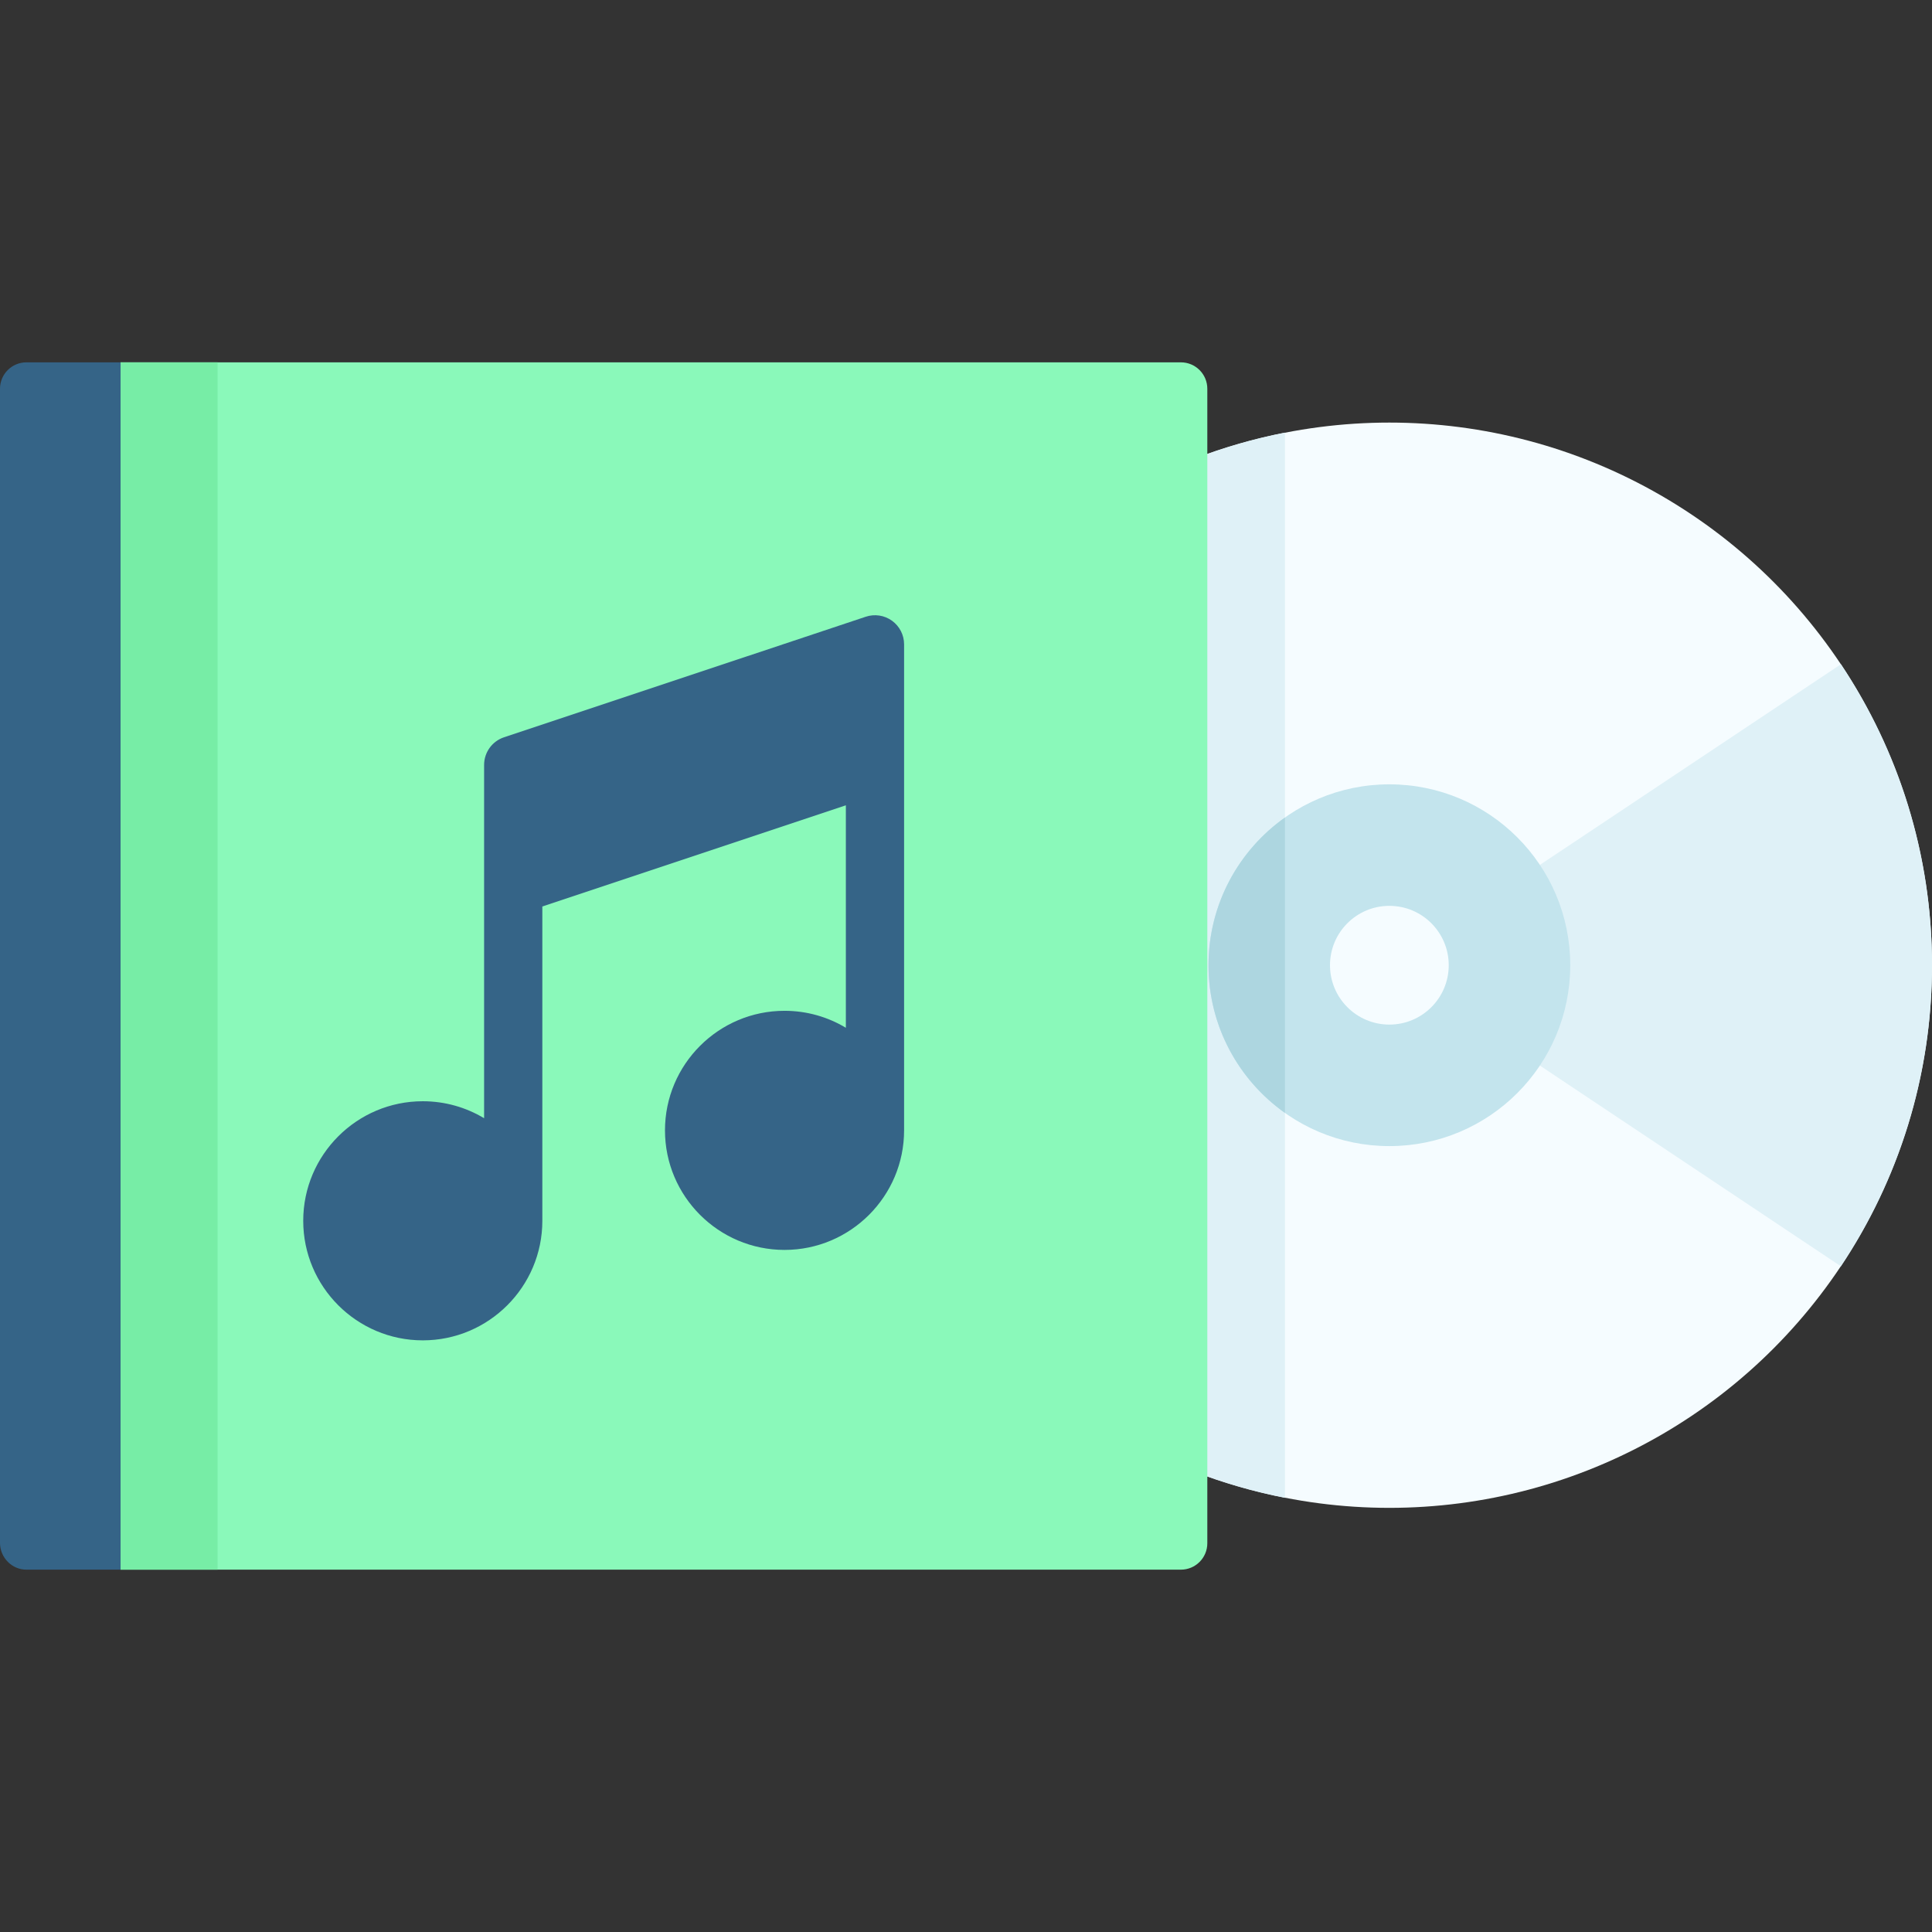 <svg id="Capa_1" enable-background="new 0 0 512 512" height="512" viewBox="0 0 512 512" width="512" xmlns="http://www.w3.org/2000/svg"><rect x="0" y="0" width="512" height="512" fill="#333333" stroke="none"/><g><circle cx="368.196" cy="255.793" fill="#f5fcff" r="143.804"/><path d="m224.393 255.793c0 69.955 49.955 128.244 116.135 141.144v-282.288c-66.181 12.9-116.135 71.189-116.135 141.144z" fill="#dff1f7"/><path d="m487.87 176.031-.004.003-79.782 53.178-11.821 26.581 11.821 26.586 79.771 53.198c15.252-22.829 24.145-50.268 24.145-79.784 0-29.507-8.887-56.937-24.13-79.762z" fill="#dff1f7"/><circle cx="368.196" cy="255.793" fill="#c3e4ed" r="47.935"/><path d="m320.262 255.793c0 16.164 8.009 30.465 20.266 39.148v-78.295c-12.258 8.682-20.266 22.983-20.266 39.147z" fill="#add6e0"/><path d="m312.952 415.976h-280.996l-14.956-10c-3.866 0-7-3.134-7-7v-285.952c0-3.866 3.134-7 7-7l14.956-10h280.995c3.866 0 7 3.134 7 7v305.952c.001 3.866-3.133 7-6.999 7z" fill="#8af9ba"/><path d="m57.667 96.024h-25.71l-14.956 10c-3.866 0-7 3.134-7 7v285.952c0 3.866 3.134 7 7 7l14.956 10h25.71z" fill="#77eda6"/><path d="m31.956 415.976v-319.952h-24.956c-3.866 0-7 3.134-7 7v305.866c0 3.899 3.186 7.133 7.085 7.086z" fill="#356487"/><circle cx="368.196" cy="255.793" fill="#f5fcff" r="15.734"/><path d="m236.39 164.5c-2.013-1.451-4.599-1.845-6.951-1.061l-95.869 31.949c-3.151 1.05-5.277 3.999-5.277 7.32v31.957 61.674c-4.755-2.853-10.314-4.498-16.252-4.498-17.47 0-31.683 14.213-31.683 31.683s14.213 31.683 31.683 31.683 31.683-14.213 31.683-31.683v-83.297l80.437-26.813v58.957c-4.755-2.853-10.314-4.498-16.251-4.498-17.47 0-31.683 14.213-31.683 31.683s14.213 31.683 31.683 31.683 31.683-14.213 31.683-31.683v-96.848-31.949c.001-2.48-1.192-4.809-3.203-6.259z" fill="#356487"/></g></svg>